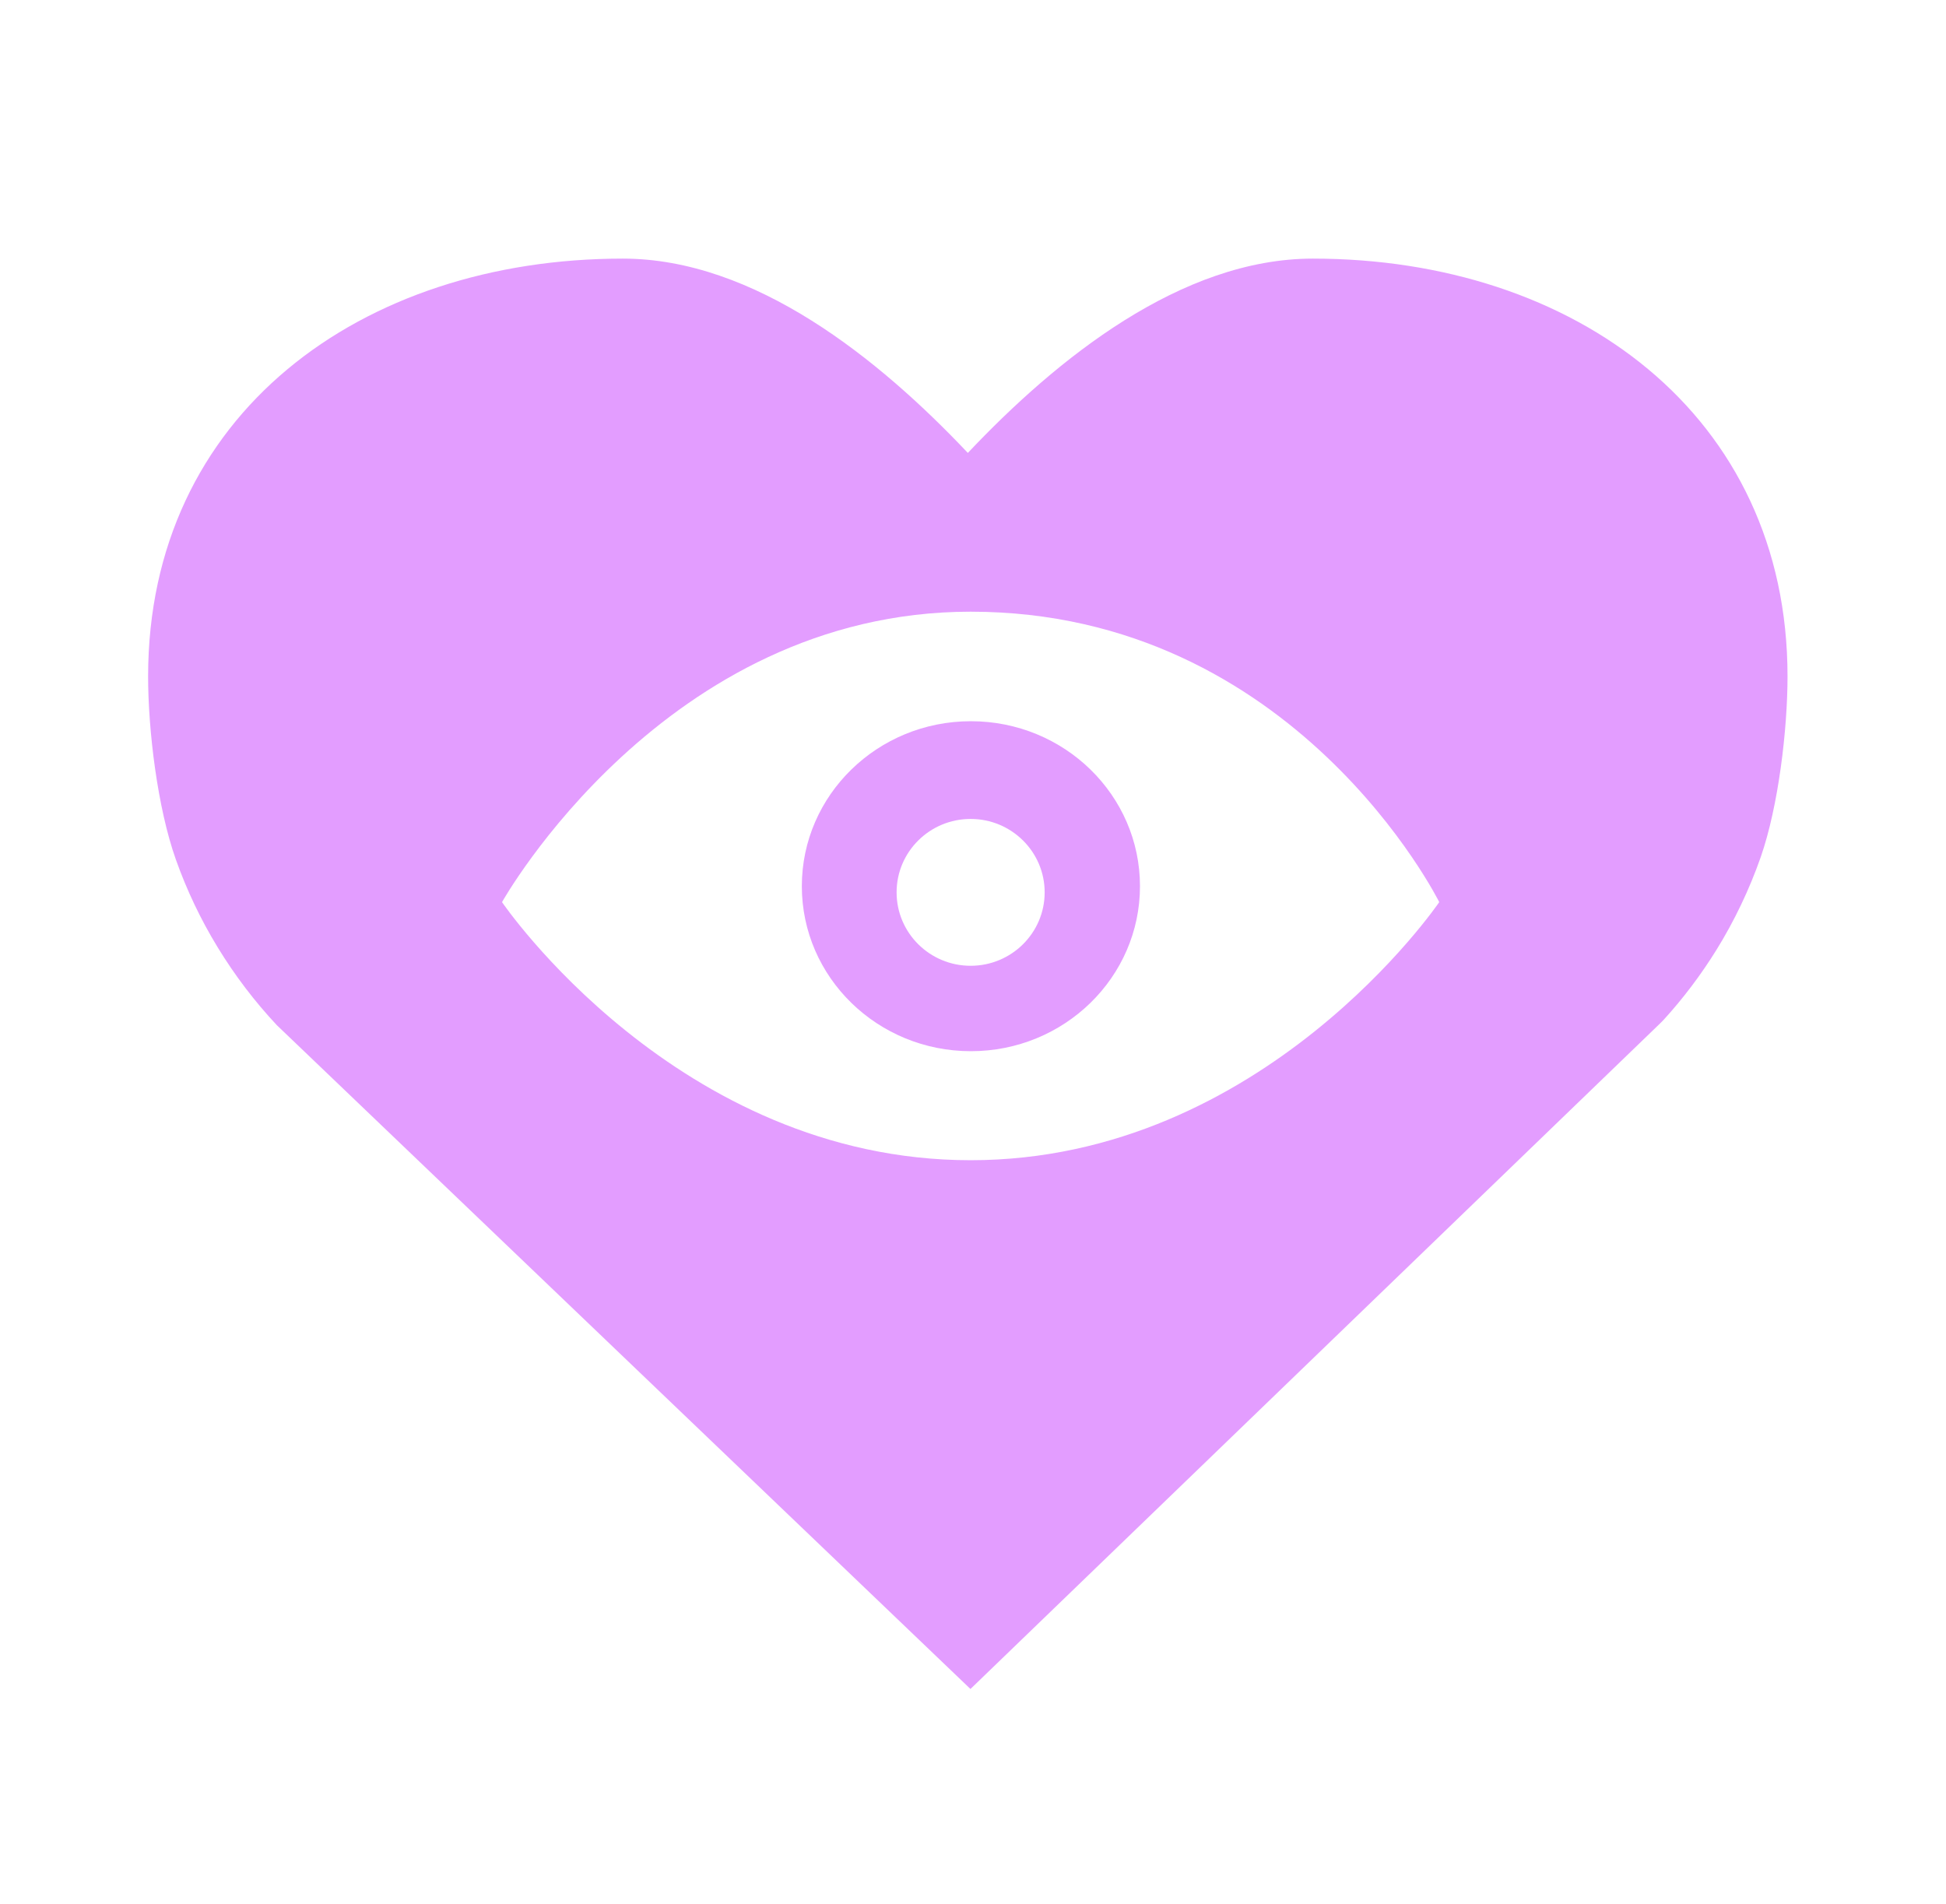 <svg width="46" height="45" viewBox="0 0 46 45" fill="none" xmlns="http://www.w3.org/2000/svg">
<g id="Frame">
<path id="Vector" d="M31.034 6.113C27.919 6.113 24.98 8.48 22.878 10.706C20.775 8.48 17.838 6.113 14.723 6.113C8.534 6.113 3.501 9.802 3.501 15.99C3.501 17.257 3.722 19.095 4.158 20.32C4.414 21.042 4.746 21.739 5.145 22.392C5.549 23.055 6.02 23.674 6.544 24.233L22.94 39.924L39.239 24.194L39.327 24.105C39.789 23.598 40.206 23.045 40.568 22.462C40.998 21.77 41.351 21.028 41.62 20.261C42.041 19.054 42.254 17.236 42.254 15.99C42.255 9.802 37.221 6.113 31.034 6.113ZM22.944 27.425C16.011 27.425 11.867 21.324 11.867 21.324C11.867 21.324 15.705 14.459 22.944 14.459C30.617 14.459 34.021 21.324 34.021 21.324C34.021 21.324 29.877 27.425 22.944 27.425Z" fill="#E39DFF"/>
<path id="Vector_2" d="M22.95 17.048C20.743 17.048 18.954 18.794 18.954 20.948C18.954 23.102 20.743 24.848 22.95 24.848C25.157 24.848 26.947 23.102 26.947 20.948C26.947 18.794 25.158 17.048 22.95 17.048ZM22.944 22.829C21.977 22.829 21.194 22.052 21.194 21.093C21.194 20.135 21.977 19.358 22.944 19.358C23.91 19.358 24.694 20.135 24.694 21.093C24.694 22.052 23.91 22.829 22.944 22.829Z" fill="#E39DFF"/>
</g>
</svg>
